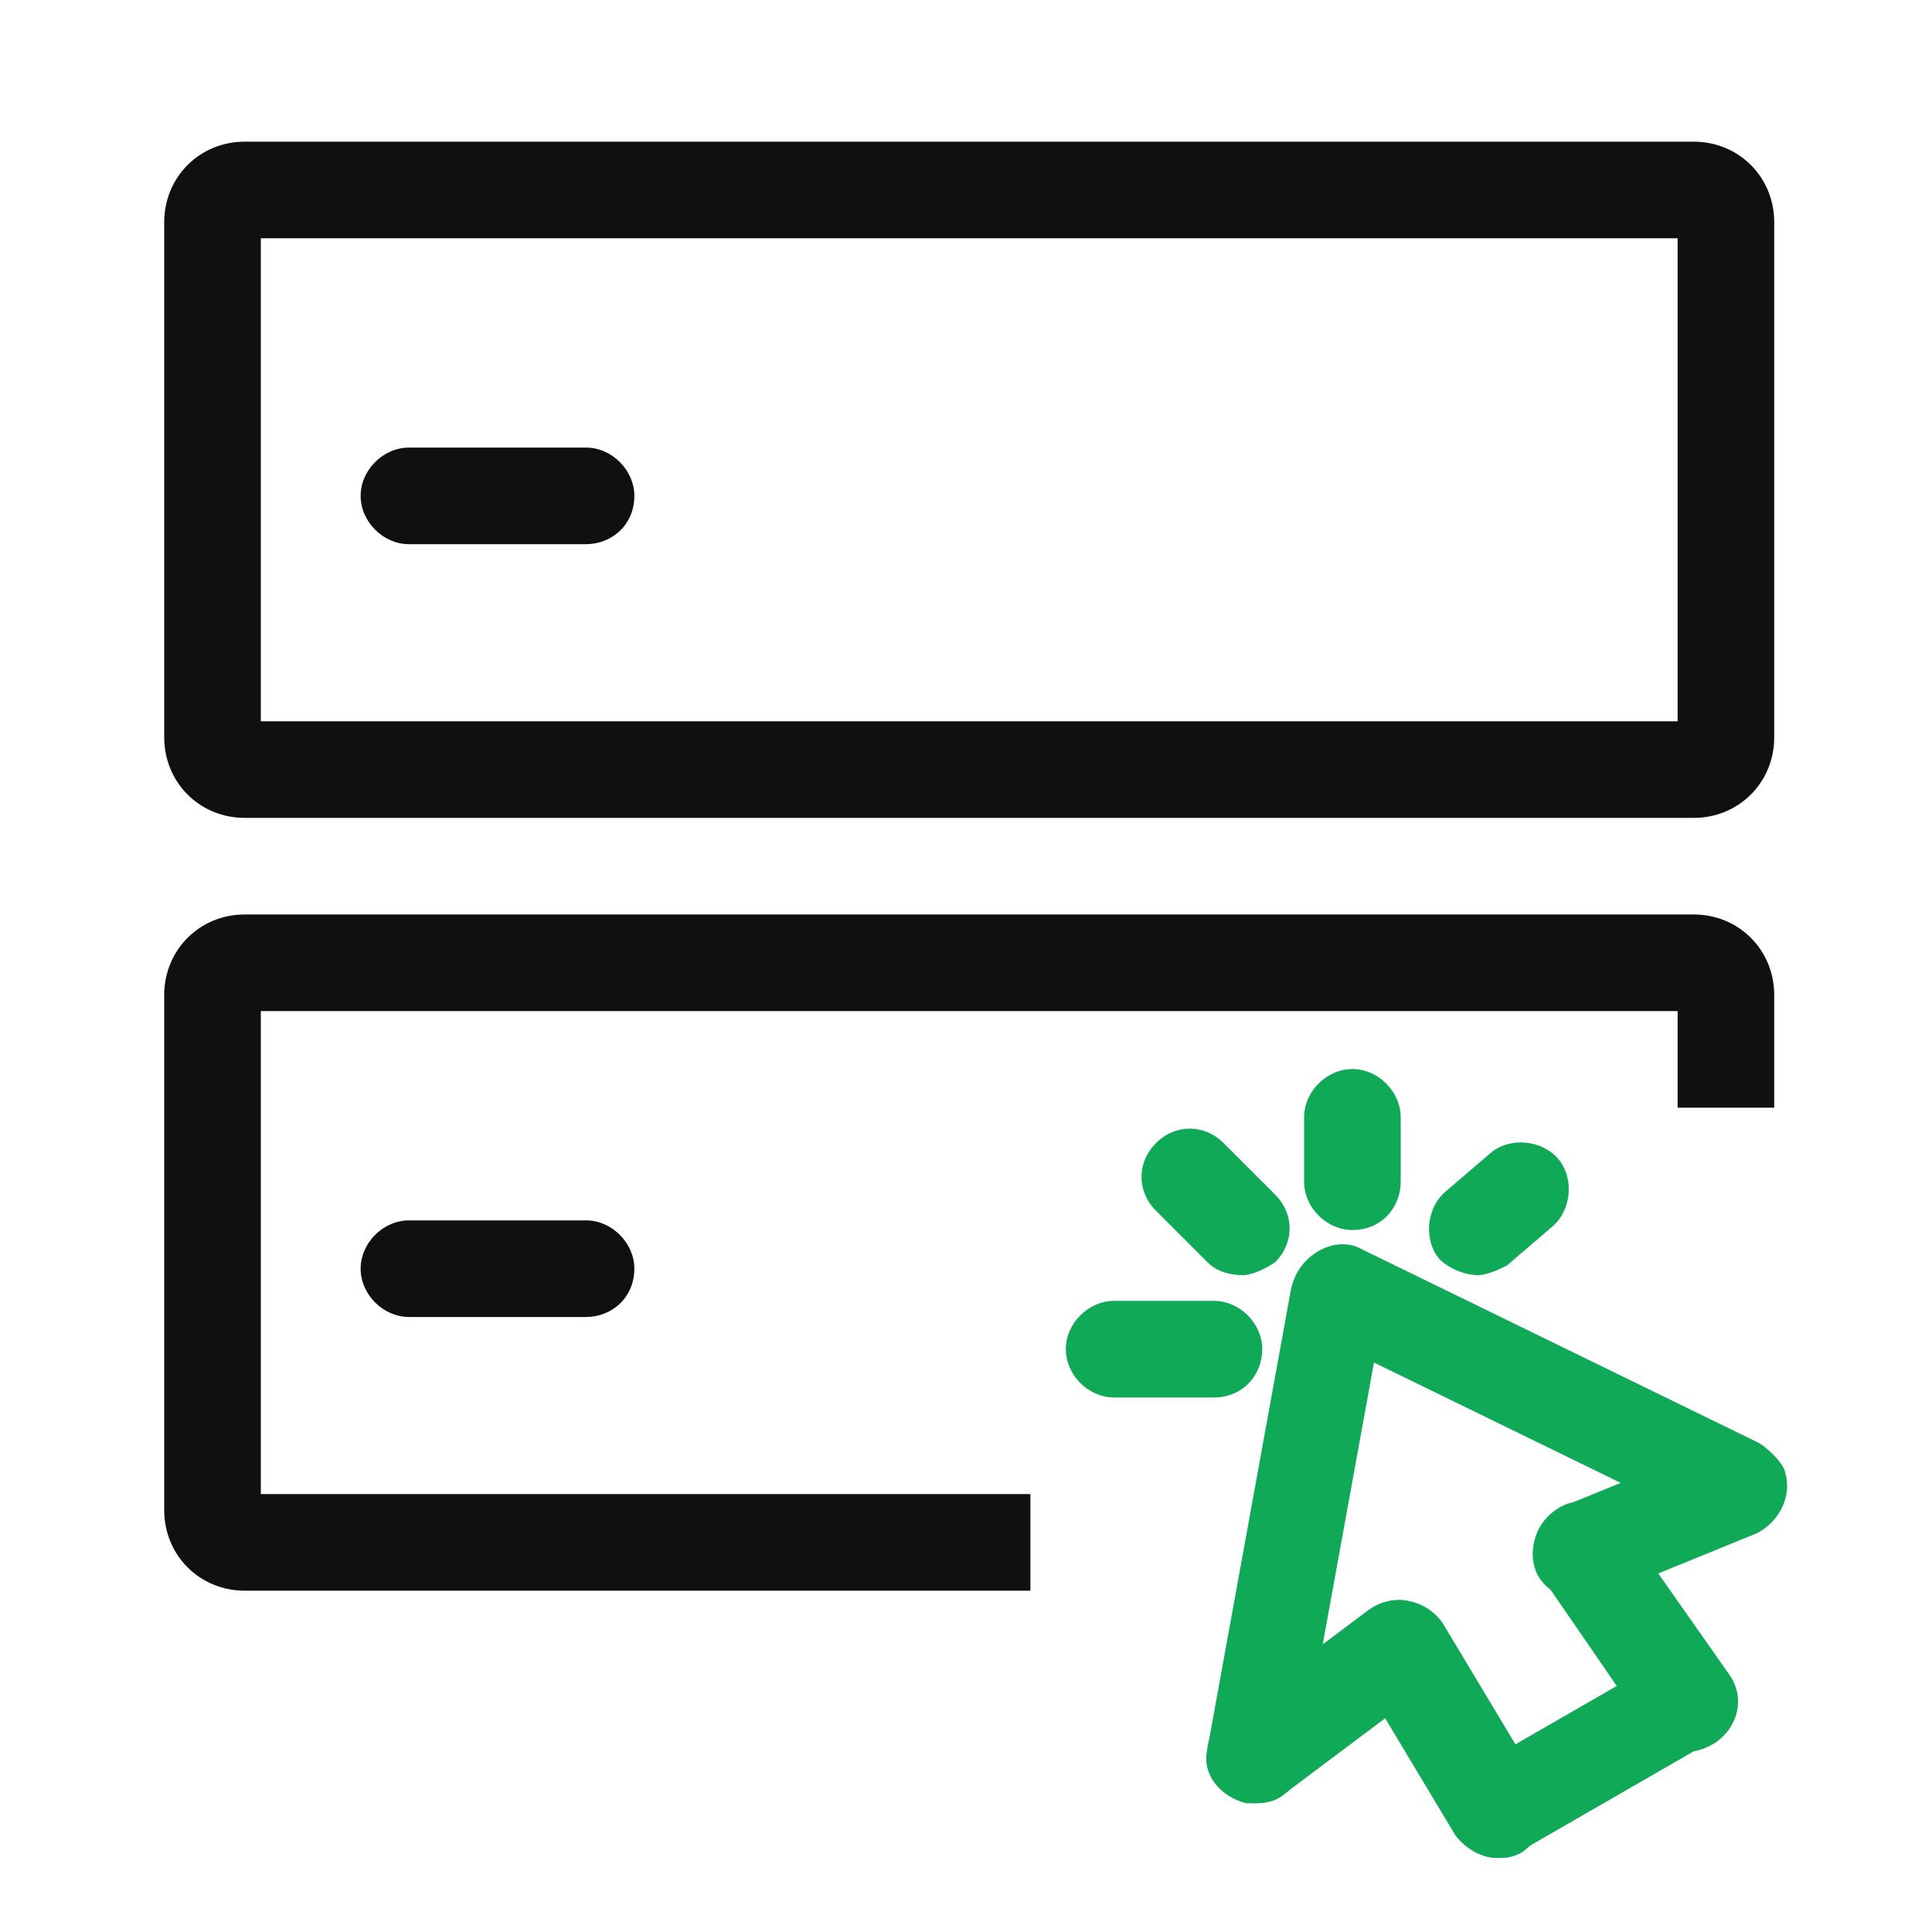 <?xml version="1.0" encoding="utf-8"?>
<!-- Generator: Adobe Illustrator 23.0.1, SVG Export Plug-In . SVG Version: 6.00 Build 0)  -->
<svg version="1.0" id="图层_1" xmlns="http://www.w3.org/2000/svg" xmlns:xlink="http://www.w3.org/1999/xlink" x="0px" y="0px"
	 viewBox="0 0 60 60" style="enable-background:new 0 0 60 60;" xml:space="preserve">
<style type="text/css">
	.st0{fill:#101010;}
	.st1{fill:#10A957;}
</style>
<g>
	<g>
		<path class="st0" d="M52.6,25.4h-45c-1.4,0-2.5-1.1-2.5-2.5v-16c0-1.4,1.1-2.5,2.5-2.5h45c1.4,0,2.5,1.1,2.5,2.5v16
			C55.1,24.3,54,25.4,52.6,25.4z M8.1,22.4h44v-15h-44V22.4z"/>
		<path class="st0" d="M18.2,16.9h-5.5c-0.8,0-1.5-0.7-1.5-1.5c0-0.8,0.7-1.5,1.5-1.5h5.5c0.8,0,1.5,0.7,1.5,1.5
			C19.7,16.3,19,16.9,18.2,16.9z"/>
	</g>
	<path class="st0" d="M18.2,40.9h-5.5c-0.8,0-1.5-0.7-1.5-1.5c0-0.8,0.7-1.5,1.5-1.5h5.5c0.8,0,1.5,0.7,1.5,1.5
		C19.7,40.3,19,40.9,18.2,40.9z"/>
	<path class="st0" d="M32,46.4H8.1v-15h44v3h3v-3.5c0-1.4-1.1-2.5-2.5-2.5h-45c-1.4,0-2.5,1.1-2.5,2.5v16c0,1.4,1.1,2.5,2.5,2.5H32
		V46.4z"/>
	<g>
		<path class="st1" d="M39,56c-0.1,0-0.2,0-0.3,0c-0.8-0.2-1.4-0.9-1.2-1.7l2.6-14.3c0.2-0.8,0.9-1.4,1.7-1.2
			c0.8,0.2,1.4,0.9,1.2,1.7l-2.6,14.3C40.4,55.5,39.7,56,39,56z"/>
		<path class="st1" d="M54,47.7c-0.2,0-0.4,0-0.7-0.2l-12.3-6c-0.7-0.4-1.1-1.3-0.7-2c0.4-0.7,1.3-1.1,2-0.7l12.3,6
			c0.7,0.4,1.1,1.3,0.7,2C55.1,47.4,54.5,47.7,54,47.7z"/>
		<path class="st1" d="M39,56c-0.5,0-0.9-0.2-1.2-0.6c-0.5-0.7-0.4-1.6,0.3-2.1l4.4-3.3c0.7-0.5,1.6-0.4,2.1,0.3
			c0.5,0.7,0.4,1.6-0.3,2.1l-4.4,3.3C39.7,55.9,39.4,56,39,56z"/>
		<path class="st1" d="M49.1,49.7c-0.6,0-1.2-0.4-1.4-0.9c-0.3-0.8,0.1-1.6,0.8-2l4.9-2c0.8-0.3,1.6,0.1,2,0.8
			c0.3,0.8-0.1,1.6-0.8,2l-4.9,2C49.5,49.6,49.3,49.7,49.1,49.7z"/>
		<path class="st1" d="M46.5,57.7c-0.5,0-1-0.3-1.3-0.7l-3-5c-0.4-0.7-0.2-1.6,0.5-2.1c0.7-0.4,1.6-0.2,2.1,0.5l3,5
			c0.4,0.7,0.2,1.6-0.5,2.1C47,57.7,46.7,57.7,46.5,57.7z"/>
		<path class="st1" d="M52.4,54.4c-0.5,0-0.9-0.2-1.2-0.6L47.9,49c-0.5-0.7-0.3-1.6,0.4-2.1c0.7-0.5,1.6-0.3,2.1,0.4l3.3,4.7
			c0.5,0.7,0.3,1.6-0.4,2.1C53,54.3,52.7,54.4,52.4,54.4z"/>
		<path class="st1" d="M46.5,57.7c-0.5,0-1-0.3-1.3-0.8c-0.4-0.7-0.2-1.6,0.6-2l5.9-3.4c0.7-0.4,1.6-0.2,2,0.6
			c0.4,0.7,0.2,1.6-0.6,2l-5.9,3.4C47,57.7,46.7,57.7,46.5,57.7z"/>
		<g>
			<path class="st1" d="M45.9,39.6c-0.4,0-0.9-0.2-1.2-0.5c-0.5-0.6-0.4-1.6,0.2-2.1l1.4-1.2c0.6-0.5,1.6-0.4,2.1,0.2
				c0.5,0.6,0.4,1.6-0.2,2.1l-1.4,1.2C46.6,39.4,46.2,39.6,45.9,39.6z"/>
			<path class="st1" d="M42,38.2c-0.8,0-1.5-0.7-1.5-1.5v-2c0-0.8,0.7-1.5,1.5-1.5s1.5,0.7,1.5,1.5v2C43.5,37.5,42.9,38.2,42,38.2z"
				/>
			<path class="st1" d="M38.6,39.6c-0.4,0-0.8-0.1-1.1-0.4l-1.6-1.6c-0.6-0.6-0.6-1.5,0-2.1s1.5-0.6,2.1,0l1.6,1.6
				c0.6,0.6,0.6,1.5,0,2.1C39.3,39.4,38.9,39.6,38.6,39.6z"/>
			<path class="st1" d="M37.7,43.4h-3.1c-0.8,0-1.5-0.7-1.5-1.5s0.7-1.5,1.5-1.5h3.1c0.8,0,1.5,0.7,1.5,1.5S38.6,43.4,37.7,43.4z"/>
		</g>
	</g>
</g>
</svg>
